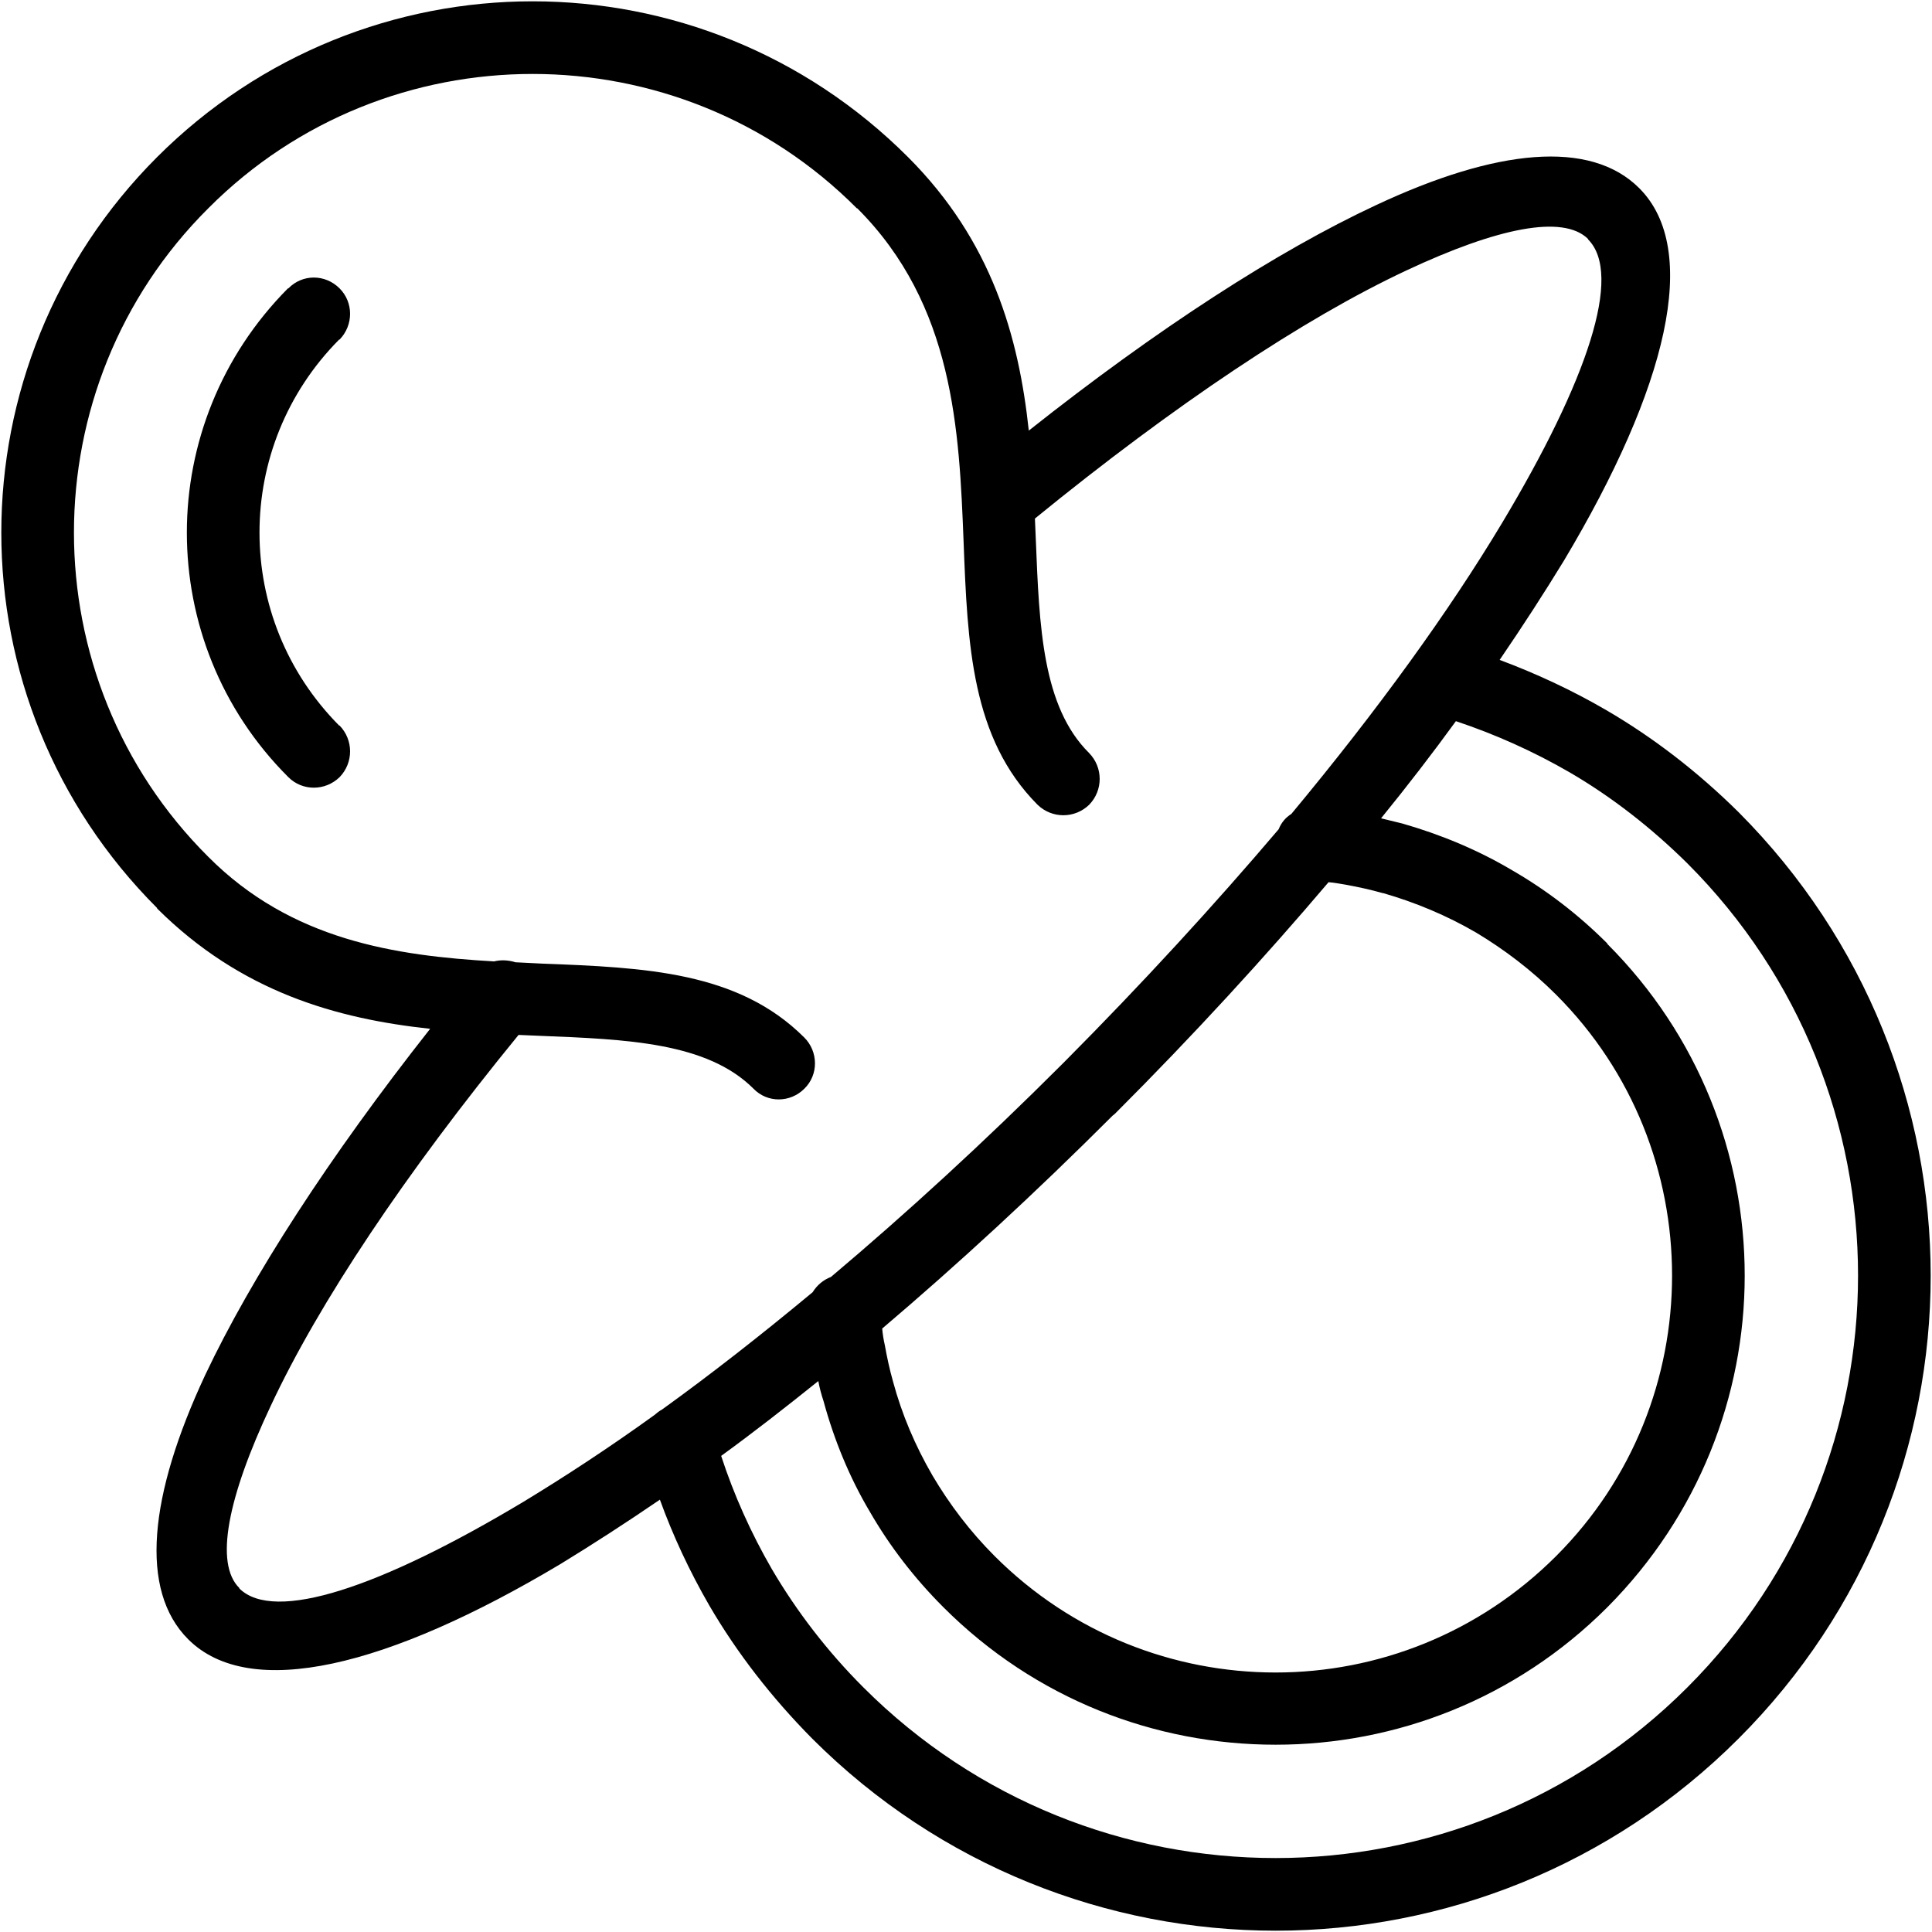 <svg height='100px' width='100px'  fill="#000000" xmlns="http://www.w3.org/2000/svg" xmlns:xlink="http://www.w3.org/1999/xlink" xml:space="preserve" version="1.1" style="shape-rendering:geometricPrecision;text-rendering:geometricPrecision;image-rendering:optimizeQuality;" viewBox="0 0 4.415 4.415" x="0px" y="0px" fill-rule="evenodd" clip-rule="evenodd"><defs><style type="text/css">
   
    .fil0 {fill:none}
    .fil1 {fill:#000000;fill-rule:nonzero}
   
  </style></defs><g><g><rect class="fil0" width="4.415" height="4.415"></rect><path class="fil1" d="M1.838 2.371c0.032,0.032 0.033,0.085 0,0.117 -0.032,0.032 -0.084,0.033 -0.116,0 -0.106,-0.106 -0.289,-0.113 -0.49,-0.121l-0.047 -0.002c-0.26,0.318 -0.456,0.612 -0.566,0.847 -0.099,0.21 -0.129,0.361 -0.072,0.417l0 0.001c0.08,0.079 0.322,-0.002 0.649,-0.198 0.094,-0.057 0.195,-0.123 0.299,-0.198 0.006,-0.005 0.012,-0.01 0.018,-0.013 0.111,-0.08 0.226,-0.17 0.344,-0.268 0.01,-0.016 0.024,-0.028 0.042,-0.035 0.172,-0.145 0.35,-0.308 0.528,-0.486l0.006 -0.006c0.178,-0.179 0.342,-0.358 0.489,-0.531 0.006,-0.015 0.016,-0.027 0.029,-0.035 0.198,-0.238 0.361,-0.464 0.481,-0.664 0.196,-0.327 0.277,-0.569 0.197,-0.649l0 -0.001c-0.057,-0.056 -0.206,-0.026 -0.415,0.072 -0.235,0.11 -0.53,0.307 -0.849,0.567l0.002 0.047c0.008,0.201 0.015,0.383 0.122,0.489 0.032,0.033 0.032,0.085 0,0.118 -0.033,0.032 -0.085,0.032 -0.118,0 -0.151,-0.152 -0.16,-0.365 -0.169,-0.601 -0.01,-0.255 -0.022,-0.541 -0.243,-0.762l-0.001 0c-0.204,-0.205 -0.473,-0.307 -0.741,-0.307 -0.268,0 -0.537,0.102 -0.741,0.307l0 0c-0.205,0.204 -0.307,0.473 -0.307,0.741 0,0.268 0.102,0.537 0.307,0.741l0 0c0.19,0.191 0.428,0.226 0.653,0.239 0.016,-0.004 0.033,-0.003 0.049,0.002l0.06 0.003c0.236,0.009 0.449,0.018 0.6,0.169zm1.318 -0.501c0.017,0.004 0.033,0.008 0.049,0.012 0.087,0.025 0.172,0.06 0.251,0.107 0.078,0.045 0.151,0.101 0.217,0.167l0 0.001c0.209,0.209 0.314,0.483 0.314,0.758 0,0.274 -0.105,0.548 -0.314,0.758l0 0c-0.21,0.21 -0.484,0.314 -0.758,0.314 -0.275,0 -0.549,-0.104 -0.759,-0.314l0 0c-0.067,-0.067 -0.123,-0.14 -0.168,-0.218 -0.047,-0.079 -0.082,-0.165 -0.106,-0.253 -0.005,-0.015 -0.009,-0.03 -0.012,-0.046 -0.076,0.061 -0.149,0.118 -0.222,0.171 0.029,0.089 0.068,0.176 0.116,0.259 0.057,0.097 0.127,0.188 0.209,0.27l0 0c0.26,0.26 0.601,0.39 0.942,0.39 0.34,0 0.681,-0.13 0.941,-0.39 0.26,-0.26 0.39,-0.601 0.39,-0.941 0,-0.341 -0.13,-0.682 -0.39,-0.942 -0.083,-0.082 -0.173,-0.152 -0.269,-0.208 -0.083,-0.048 -0.17,-0.087 -0.26,-0.117 -0.053,0.073 -0.11,0.147 -0.171,0.222zm-1.14 1.166c0.001,0.012 0.003,0.025 0.006,0.038 0.005,0.028 0.011,0.056 0.019,0.084l0 0c0.02,0.074 0.05,0.145 0.09,0.214 0.039,0.066 0.086,0.128 0.142,0.184 0.177,0.177 0.409,0.266 0.642,0.266 0.232,0 0.464,-0.089 0.641,-0.266 0.177,-0.177 0.265,-0.409 0.265,-0.641 0,-0.233 -0.088,-0.465 -0.265,-0.642 -0.056,-0.056 -0.118,-0.103 -0.183,-0.142 -0.067,-0.039 -0.139,-0.069 -0.212,-0.09l-0.001 0c-0.028,-0.008 -0.056,-0.014 -0.083,-0.019 -0.013,-0.002 -0.027,-0.005 -0.041,-0.006 -0.146,0.172 -0.309,0.35 -0.486,0.527 0,0 -0.006,0.006 -0.007,0.006 -0.177,0.177 -0.355,0.341 -0.527,0.487zm1.411 -1.528c0.083,0.031 0.165,0.069 0.244,0.115 0.108,0.063 0.209,0.141 0.302,0.233l0 0c0.292,0.293 0.439,0.676 0.439,1.059 0,0.383 -0.147,0.766 -0.439,1.058 -0.292,0.292 -0.675,0.439 -1.058,0.439 -0.383,0 -0.767,-0.147 -1.059,-0.439l0 0c-0.093,-0.094 -0.172,-0.196 -0.235,-0.304 -0.045,-0.078 -0.083,-0.159 -0.113,-0.242 -0.079,0.054 -0.155,0.103 -0.227,0.147 -0.395,0.236 -0.71,0.313 -0.851,0.172 -0.112,-0.112 -0.09,-0.328 0.039,-0.604 0.106,-0.224 0.283,-0.498 0.514,-0.791 -0.214,-0.023 -0.432,-0.084 -0.624,-0.275l0 -0.001c-0.237,-0.237 -0.356,-0.547 -0.356,-0.858 0,-0.31 0.119,-0.621 0.356,-0.858l0 0c0.237,-0.237 0.548,-0.356 0.858,-0.356 0.311,0 0.621,0.119 0.858,0.356 0.192,0.192 0.253,0.411 0.276,0.625 0.294,-0.233 0.568,-0.41 0.793,-0.515 0.275,-0.129 0.49,-0.151 0.602,-0.039 0.141,0.141 0.064,0.456 -0.172,0.851 -0.044,0.072 -0.093,0.148 -0.147,0.227zm-2.651 0.15c0.032,0.033 0.032,0.085 0,0.118 -0.033,0.032 -0.085,0.032 -0.117,0l-0.001 -0.001c-0.154,-0.154 -0.231,-0.356 -0.231,-0.558 0,-0.201 0.077,-0.403 0.231,-0.558l0.001 0c0.032,-0.033 0.084,-0.033 0.117,0 0.032,0.032 0.032,0.084 0,0.117l-0.001 0c-0.121,0.122 -0.182,0.281 -0.182,0.441 0,0.16 0.061,0.319 0.182,0.441l0.001 0z"></path></g></g></svg>